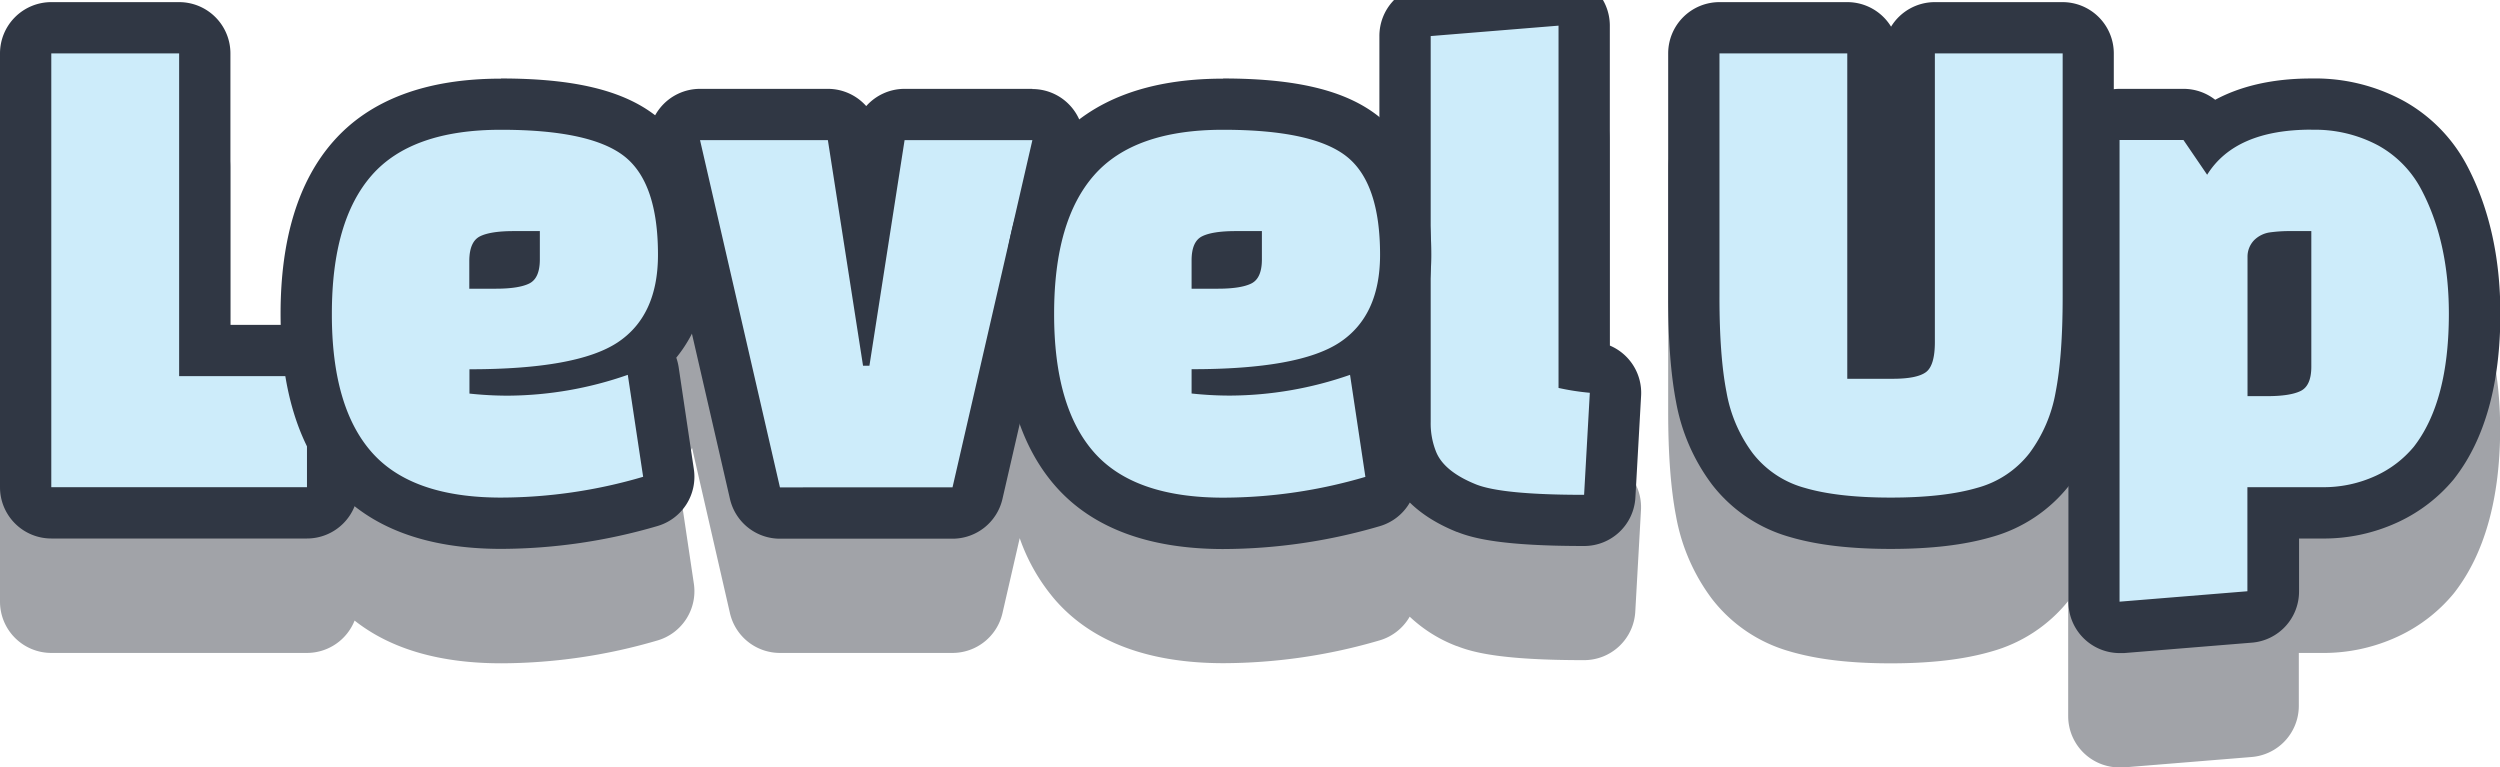 <svg id="Layer_1" data-name="Layer 1" xmlns="http://www.w3.org/2000/svg" viewBox="0 0 633.61 194.5"><defs><style>.cls-1{opacity:0.44;}.cls-2{fill:#282e38;}.cls-3{fill:#cdecfa;}.cls-4{fill:#303744;}</style></defs><g class="cls-1"><path class="cls-2" d="M408,116.58V35.5a13,13,0,0,0-13-13c-.35,0-.71,0-1.06,0l-32.4,2.64a13,13,0,0,0-11.94,13v20.5l-.39-.33c-8.27-6.43-20.72-9.42-39.17-9.42-15.22,0-27.44,3.48-36.48,10.35a13,13,0,0,0-11.87-7.72h-32.4a13,13,0,0,0-9.72,4.37,13,13,0,0,0-9.72-4.37h-32.4a13,13,0,0,0-10.17,4.91,12.81,12.81,0,0,0-1.2,1.83c-8.27-6.4-20.69-9.37-39.09-9.37-18.9,0-33.2,5.36-42.49,15.94C75.6,74.91,71.11,89.61,71.11,108.5c0,1,0,1.9,0,2.83H58.4V42.54a13,13,0,0,0-13-13H13a13,13,0,0,0-13,13V152.48a13,13,0,0,0,13,13H77.8a13,13,0,0,0,12.07-8.2c9.1,7.19,21.56,10.83,37.17,10.83a141.67,141.67,0,0,0,39.59-5.79,13,13,0,0,0,9.22-14.42L172,122.05a13.59,13.59,0,0,0-.6-2.4,33.6,33.6,0,0,0,4-6.13L185,155.39a13,13,0,0,0,12.67,10.09h43.74a13,13,0,0,0,12.66-10.09l4.37-19a48.33,48.33,0,0,0,9.08,15.76c9.29,10.57,23.61,15.93,42.57,15.93a141.67,141.67,0,0,0,39.59-5.79,13,13,0,0,0,7.6-6,36,36,0,0,0,11.92,7.46l.07,0c4.17,1.66,11.59,3.56,32.18,3.56a13,13,0,0,0,13-12.27l1.45-25.85A13,13,0,0,0,408,116.58Z"/><path class="cls-2" d="M625.15,71a40.16,40.16,0,0,0-15.93-16.32,46.94,46.94,0,0,0-23.43-5.74c-10.55,0-18.46,2.21-24.39,5.4a13,13,0,0,0-8-2.77h-16.2a13.37,13.37,0,0,0-1.42.08V42.54a13,13,0,0,0-13-13H490.38a13,13,0,0,0-11.1,6.22,13,13,0,0,0-11.1-6.22H435.79a13,13,0,0,0-13,13v61.74c0,10.91.66,19.61,2,26.59a49.36,49.36,0,0,0,9.09,20.9,37.89,37.89,0,0,0,19.84,13.35c6.81,2,15.15,3,25.46,3s18.65-1,25.52-3a38,38,0,0,0,19.47-12.79V181.5a13,13,0,0,0,13,13c.35,0,.7,0,1.06,0l32.39-2.64a13,13,0,0,0,12-13V165.48h5.63a44.54,44.54,0,0,0,19.59-4.21,40.32,40.32,0,0,0,14-10.81l.16-.2c7.73-9.92,11.65-24,11.65-41.76C633.61,94.23,630.77,81.59,625.15,71Z"/></g><path class="cls-3" d="M13,130a6.5,6.5,0,0,1-6.5-6.5V13.54A6.5,6.5,0,0,1,13,7H45.4a6.5,6.5,0,0,1,6.5,6.5V88.83H77.8a6.5,6.5,0,0,1,6.5,6.5v28.15a6.5,6.5,0,0,1-6.5,6.5Z"/><path class="cls-4" d="M45.4,13.54V95.33H77.8v28.15H13V13.54H45.4m0-13H13a13,13,0,0,0-13,13V123.48a13,13,0,0,0,13,13H77.8a13,13,0,0,0,13-13V95.33a13,13,0,0,0-13-13H58.4V13.54a13,13,0,0,0-13-13Z"/><path class="cls-3" d="M197.67,130a6.5,6.5,0,0,1-6.34-5L171.09,37a6.5,6.5,0,0,1,6.33-8h32.4a6.5,6.5,0,0,1,6.42,5.5l3.3,21.16,3.29-21.16a6.51,6.51,0,0,1,6.43-5.5h32.39A6.51,6.51,0,0,1,268,37l-20.25,88a6.5,6.5,0,0,1-6.33,5Z"/><path class="cls-4" d="M261.65,35.52l-20.24,88H197.67l-20.25-88h32.4l8.91,57.17h1.62l8.91-57.17h32.39m0-13H229.26a13,13,0,0,0-9.72,4.37,13,13,0,0,0-9.72-4.37h-32.4a13,13,0,0,0-12.67,15.92l20.25,88a13,13,0,0,0,12.67,10.09h43.74a13,13,0,0,0,12.66-10.09l20.25-87.95a13,13,0,0,0-12.67-15.92Zm0,26h0Z"/><path class="cls-3" d="M401.45,131.91c-19.71,0-26.43-1.77-29.78-3.1-7.22-2.92-11.87-7-13.85-12.09a26,26,0,0,1-1.75-9.78V9.14a6.5,6.5,0,0,1,6-6.48L394.44,0,395,0a6.51,6.51,0,0,1,6.5,6.5V92.87c.82.11,1.42.17,1.85.2a6.48,6.48,0,0,1,6.07,6.85l-1.45,25.86A6.51,6.51,0,0,1,401.45,131.91Z"/><path class="cls-4" d="M395,6.5V98.32a62.59,62.59,0,0,0,7.93,1.23l-1.45,25.86q-20.74,0-27.38-2.64-8.26-3.33-10.2-8.44a19.28,19.28,0,0,1-1.3-7.39V9.14L395,6.5m0-13c-.35,0-.71,0-1.06,0l-32.4,2.64a13,13,0,0,0-11.94,13v97.8a32.37,32.37,0,0,0,2.21,12.18c2.66,6.82,8.52,12.11,17.42,15.7l.07,0c4.17,1.66,11.59,3.56,32.18,3.56a13,13,0,0,0,13-12.27l1.45-25.85A13,13,0,0,0,408,87.58V6.5a13,13,0,0,0-13-13Z"/><path class="cls-3" d="M479.2,132.61c-9.68,0-17.41-.89-23.63-2.72a31.52,31.52,0,0,1-16.52-11.08,43,43,0,0,1-7.86-18.19c-1.28-6.56-1.9-14.85-1.9-25.34V13.54a6.5,6.5,0,0,1,6.5-6.5h32.39a6.5,6.5,0,0,1,6.5,6.5v76h5a19.51,19.51,0,0,0,4-.32,14.39,14.39,0,0,0,.18-2.51V13.54a6.5,6.5,0,0,1,6.5-6.5h32.39a6.5,6.5,0,0,1,6.5,6.5V75.28c0,10.48-.62,18.77-1.9,25.34a43,43,0,0,1-7.86,18.19,31.56,31.56,0,0,1-16.62,11.08C496.62,131.72,488.87,132.61,479.2,132.61Z"/><path class="cls-4" d="M522.77,13.54V75.28q0,15-1.78,24.1a36.46,36.46,0,0,1-6.64,15.48,25.07,25.07,0,0,1-13.28,8.79q-8.43,2.46-21.87,2.46t-21.79-2.46a25,25,0,0,1-13.2-8.79,36.34,36.34,0,0,1-6.64-15.48q-1.79-9.15-1.78-24.1V13.54h32.39V96h11.5c4.11,0,6.91-.56,8.43-1.68s2.27-3.66,2.27-7.65V13.54h32.39m0-13H490.38a13,13,0,0,0-11.1,6.22A13,13,0,0,0,468.18.54H435.79a13,13,0,0,0-13,13V75.28c0,10.91.66,19.61,2,26.59a49.36,49.36,0,0,0,9.09,20.9,37.91,37.91,0,0,0,19.83,13.35c6.82,2,15.16,3,25.47,3s18.64-1,25.52-3a37.92,37.92,0,0,0,19.94-13.36,49.43,49.43,0,0,0,9.09-20.9c1.36-7,2-15.69,2-26.59V13.54a13,13,0,0,0-13-13Z"/><path class="cls-3" d="M537.19,159a6.49,6.49,0,0,1-6.5-6.5v-117a6.5,6.5,0,0,1,6.5-6.5h16.2a6.51,6.51,0,0,1,5.37,2.84l1.35,2c6.2-5,14.8-7.45,25.68-7.45A40.4,40.4,0,0,1,606,31.28,33.66,33.66,0,0,1,619.39,45c5.13,9.71,7.72,21.32,7.72,34.53,0,16.3-3.46,29-10.28,37.77l-.08.1a33.89,33.89,0,0,1-11.77,9A38.14,38.14,0,0,1,588.22,130H576.09v19.88a6.5,6.5,0,0,1-6,6.48L537.72,159Zm38.9-65.09a18.78,18.78,0,0,0,3.18-.34c0-.15,0-.32,0-.53V65.09a24.22,24.22,0,0,0-3.13.24l-.07,0Z"/><path class="cls-4" d="M585.79,32.89a34,34,0,0,1,17,4A27.22,27.22,0,0,1,613.65,48q7,13.2,7,31.49,0,22.34-8.91,33.77a27.25,27.25,0,0,1-9.55,7.3,31.55,31.55,0,0,1-13.93,2.91H569.59v26.38l-32.4,2.64v-117h16.2l6,8.8q7.13-11.43,26.41-11.43m-16.2,67.54h5q5.83,0,8.5-1.32T585.79,93V58.57h-5a36.5,36.5,0,0,0-5.66.35,7.14,7.14,0,0,0-3.73,1.85,6,6,0,0,0-1.78,4.31v35.35m16.2-80.54c-10.55,0-18.46,2.21-24.39,5.4a13,13,0,0,0-8-2.77h-16.2a13,13,0,0,0-13,13v117a13,13,0,0,0,13,13c.35,0,.7,0,1.06,0l32.39-2.64a13,13,0,0,0,12-13V136.48h5.63a44.54,44.54,0,0,0,19.59-4.21,40.45,40.45,0,0,0,14-10.81l.15-.2c7.73-9.92,11.65-24,11.65-41.76,0-14.27-2.84-26.91-8.46-37.55a40.16,40.16,0,0,0-15.93-16.32,46.94,46.94,0,0,0-23.43-5.74Z"/><path class="cls-3" d="M127,132.61c-17,0-29.68-4.62-37.69-13.73C81.56,110,77.61,96.77,77.61,79.5s4-30.52,11.74-39.38C97.36,31,110,26.39,127,26.39c16.7,0,28.2,2.63,35.17,8,7.36,5.74,11.1,15.86,11.1,30.11,0,11-3.4,19.5-10.1,25.32A6.54,6.54,0,0,1,165.54,94l3.89,25.86a6.51,6.51,0,0,1-4.62,7.21A135.48,135.48,0,0,1,127,132.61Zm-1.46-65.94a23.74,23.74,0,0,0,4.66-.36c0-.15,0-.33,0-.53v-.71h-.15a23,23,0,0,0-4.66.36c0,.15,0,.32,0,.53v.71Z"/><path class="cls-4" d="M127,32.89q22.59,0,31.18,6.68t8.58,25q0,15.48-10.28,22.25t-37.5,6.77v6.16a90.45,90.45,0,0,0,9.72.53A93.41,93.41,0,0,0,159.11,95L163,120.84a128.21,128.21,0,0,1-36,5.27q-22.68,0-32.81-11.52T84.11,79.5q0-23.56,10.12-35.09T127,32.89m-8,40.28h6.64q5.83,0,8.5-1.32t2.68-6.07V58.57h-6.64q-5.84,0-8.51,1.32T118.94,66v7.21m8-53.28c-18.9,0-33.2,5.36-42.49,15.94C75.61,45.91,71.11,60.61,71.11,79.5s4.5,33.59,13.36,43.68c9.29,10.57,23.61,15.93,42.57,15.93a142,142,0,0,0,39.59-5.79,13,13,0,0,0,9.22-14.42L172,93.05a13.59,13.59,0,0,0-.6-2.4c4.63-5.67,8.35-14,8.35-26.1,0-16.35-4.57-28.21-13.59-35.24-8.27-6.43-20.72-9.42-39.17-9.42Z"/><path class="cls-3" d="M310.09,132.61c-17,0-29.69-4.62-37.69-13.73-7.79-8.86-11.74-22.11-11.74-39.38S264.61,49,272.4,40.12c8-9.11,20.66-13.73,37.61-13.73,16.7,0,28.21,2.63,35.17,8,7.36,5.73,11.09,15.86,11.09,30.11,0,11-3.39,19.5-10.09,25.32A6.54,6.54,0,0,1,348.59,94l3.89,25.86a6.51,6.51,0,0,1-4.62,7.21A135.48,135.48,0,0,1,310.09,132.61Zm-1.46-65.94a23.74,23.74,0,0,0,4.66-.36c0-.15,0-.33,0-.53v-.71h-.14a23,23,0,0,0-4.67.36c0,.15,0,.32,0,.53v.71Z"/><path class="cls-4" d="M310,32.89q22.59,0,31.18,6.68t8.59,25q0,15.48-10.29,22.25T302,93.57v6.16a90.45,90.45,0,0,0,9.72.53A93.41,93.41,0,0,0,342.16,95l3.89,25.86a128.21,128.21,0,0,1-36,5.27q-22.68,0-32.8-11.52T267.16,79.5q0-23.56,10.13-35.09T310,32.89m-8,40.28h6.64q5.83,0,8.5-1.32t2.68-6.07V58.57h-6.64q-5.84,0-8.51,1.32T302,66v7.21m8-53.28c-18.9,0-33.2,5.36-42.49,15.94-8.86,10.08-13.36,24.78-13.36,43.67s4.5,33.59,13.36,43.68c9.29,10.57,23.61,15.93,42.57,15.93a142,142,0,0,0,39.59-5.79,13,13,0,0,0,9.23-14.42L355,93.05a13.59,13.59,0,0,0-.6-2.4c4.63-5.67,8.36-14,8.36-26.1,0-16.35-4.58-28.21-13.6-35.24-8.27-6.43-20.72-9.42-39.17-9.42Z"/></svg>